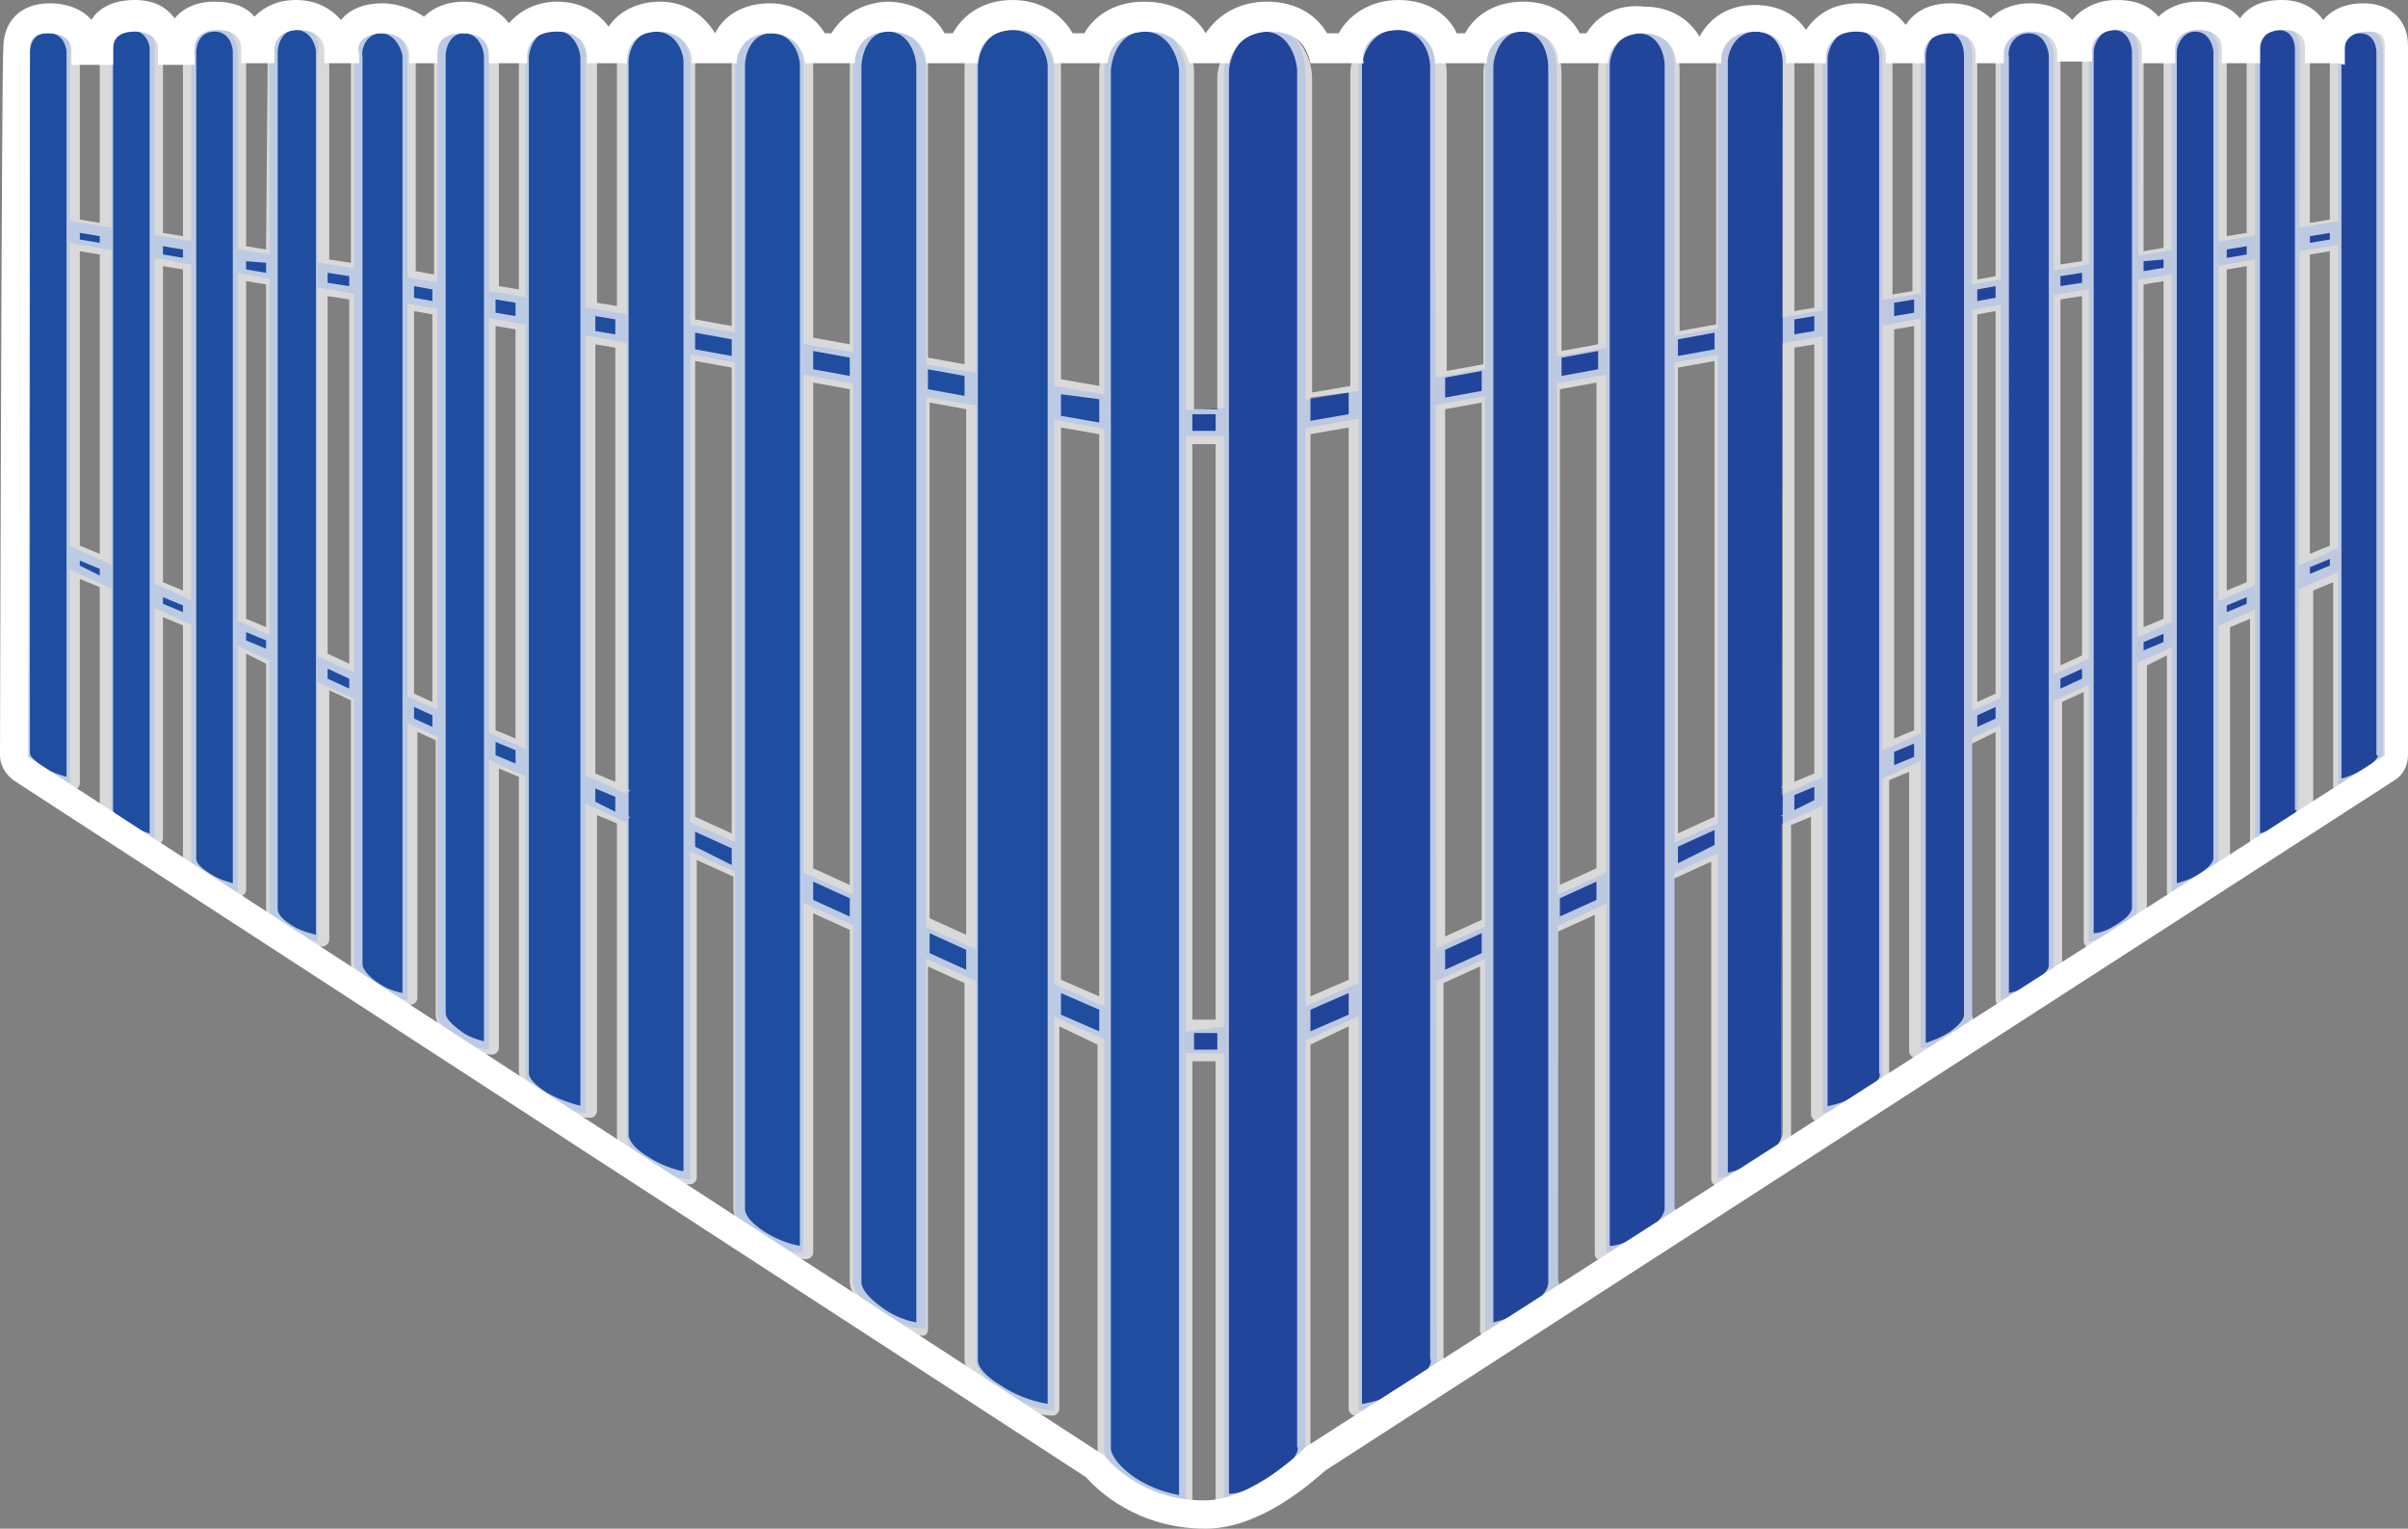 <?xml version="1.0" encoding="utf-8"?>
<!-- Generator: Adobe Illustrator 19.0.0, SVG Export Plug-In . SVG Version: 6.00 Build 0)  -->
<svg version="1.1" id="Layer_1" xmlns="http://www.w3.org/2000/svg" xmlns:xlink="http://www.w3.org/1999/xlink" x="0px" y="0px"
	 width="144.8px" height="91.9px" viewBox="0 0 144.8 91.9" style="enable-background:new 0 0 144.8 91.9;" xml:space="preserve">
<rect x="0" y="0" width="144.8" height="91.9" fill="#808080" stroke="none"/>
<style type="text/css">
	.st0{fill:#1F4DA0;}
	.st1{fill:#22459C;}
	.st2{opacity:0.7;}
	.st3{fill:#FFFFFF;}
</style>
<g id="XMLID_249_">
	<polygon id="XMLID_2210_" class="st0" points="69.3,24.2 69.3,26.3 2.6,14.3 2.6,13 	"/>
	<polygon id="XMLID_2209_" class="st0" points="68.2,61.3 68.2,63.3 3,33.7 3,32.3 	"/>
	<polygon id="XMLID_2208_" class="st1" points="77,24.3 142.3,13 142.3,14.4 75.9,26.2 70.4,26.2 70.8,24.7 	"/>
	<polygon id="XMLID_2207_" class="st1" points="76.7,61.3 142.3,32.2 142.3,33.6 76.6,63.4 70.7,63.3 70.8,62.1 	"/>
	<g id="XMLID_2164_">
		<g id="XMLID_361_">
			<path id="XMLID_362_" class="st1" d="M143.3,45.4c0,0,0-41.8,0-42.3c0-0.5-0.3-1.5-1.3-1.5c-1,0-1.4,1-1.4,1.5
				c0,0.5,0,44.1,0,44.1s0.8,0,1.8-0.7C143.4,45.8,143.3,45.4,143.3,45.4z M138.3,2.9c0-0.5-0.3-1.5-1.3-1.5c-1,0-1.4,1-1.4,1.5
				c0,0.5,0,47.6,0,47.6s0.8,0,1.8-0.7c0.9-0.6,0.8-1.1,0.8-1.1S138.3,3.4,138.3,2.9z M133.4,3.1c0-0.5-0.3-1.6-1.4-1.6
				c-1.1,0-1.4,1.1-1.4,1.6c0,0.5,0,50.5,0,50.5s0.9,0,1.9-0.7c1-0.7,0.9-1.2,0.9-1.2S133.4,3.6,133.4,3.1z M128.6,3.1
				c0-0.5-0.3-1.7-1.5-1.7c-1.1,0-1.5,1.2-1.5,1.7c0,0.5,0,53.5,0,53.5s0.9,0,2-0.8c1.1-0.7,0.9-1.2,0.9-1.2S128.6,3.7,128.6,3.1z
				 M123.5,3.4c0-0.6-0.4-1.8-1.6-1.8c-1.2,0-1.6,1.3-1.6,1.8s0,56.7,0,56.7s1,0,2.2-0.8c1.1-0.8,1-1.3,1-1.3S123.5,4,123.5,3.4z
				 M118.6,3.3c0-0.6-0.3-1.7-1.5-1.7c-1.2,0-1.6,1.2-1.6,1.7c0,0.5,0,59.7,0,59.7s1,0,2.1-0.8c1.1-0.8,1-1.3,1-1.3
				S118.6,3.9,118.6,3.3z M113.2,3.5c0-0.7-0.4-2-1.8-2c-1.4,0-1.8,1.4-1.8,2c0,0.6,0,63.4,0,63.4s1.1,0,2.5-0.9
				c1.3-0.9,1.1-1.5,1.1-1.5S113.2,4.2,113.2,3.5z M107.2,3.7c0-0.7-0.4-2.2-1.9-2.2c-1.4,0-2,1.5-2,2.2c0,0.7,0,67.1,0,67.1
				s1.2,0,2.6-1c1.4-0.9,1.2-1.6,1.2-1.6S107.2,4.4,107.2,3.7z M100.7,3.9c0-0.7-0.5-2.3-2-2.3c-1.5,0-2.1,1.6-2.1,2.3
				c0,0.7,0,71.4,0,71.4s1.3,0,2.8-1c1.4-1,1.3-1.7,1.3-1.7S100.7,4.7,100.7,3.9z M93.6,4c0-0.8-0.5-2.4-2.1-2.4
				c-1.6,0-2.2,1.7-2.2,2.4c0,0.7,0,76,0,76s1.3,0,3-1.1c1.5-1.1,1.4-1.8,1.4-1.8S93.6,4.8,93.6,4z M86.3,4c0-0.8-0.5-2.6-2.2-2.6
				c-1.7,0-2.4,1.8-2.4,2.6c0,0.8,0,80.8,0,80.8s1.4,0,3.2-1.2c1.6-1.1,1.5-1.9,1.5-1.9S86.3,4.8,86.3,4z M78.5,4.3
				c0-0.9-0.5-2.8-2.4-2.8c-1.8,0-2.5,1.9-2.5,2.8c0,0.8,0,86,0,86s1.5,0,3.4-1.2c1.7-1.2,1.5-2,1.5-2S78.5,5.2,78.5,4.3z"/>
		</g>
	</g>
	<g id="XMLID_2121_">
		<g id="XMLID_341_">
			<path id="XMLID_342_" class="st0" d="M2.9,1.6c-1,0-1.3,1-1.3,1.5c0,0.5,0,42.3,0,42.3s-0.1,0.5,0.8,1.1c1,0.7,1.8,0.7,1.8,0.7
				s0-43.6,0-44.1C4.3,2.6,3.9,1.6,2.9,1.6z M8,1.4c-1,0-1.3,1-1.3,1.5c0,0.5,0,45.8,0,45.8s-0.1,0.5,0.8,1.1c1,0.7,1.8,0.7,1.8,0.7
				s0-47.1,0-47.6C9.3,2.4,9,1.4,8,1.4z M12.9,1.5c-1.1,0-1.4,1.1-1.4,1.6c0,0.5,0,48.6,0,48.6s-0.1,0.5,0.9,1.2
				c1,0.7,1.9,0.7,1.9,0.7s0-50,0-50.5C14.3,2.6,13.9,1.5,12.9,1.5z M17.7,1.4c-1.1,0-1.5,1.1-1.5,1.7c0,0.6,0,51.5,0,51.5
				s-0.1,0.5,0.9,1.2c1.1,0.8,2,0.8,2,0.8s0-53,0-53.5C19.3,2.6,18.9,1.4,17.7,1.4z M22.9,1.6c-1.2,0-1.6,1.2-1.6,1.8
				c0,0.6,0,54.6,0,54.6s-0.1,0.5,1,1.3c1.2,0.8,2.2,0.8,2.2,0.8s0-56.2,0-56.7S24.1,1.6,22.9,1.6z M27.8,1.6
				c-1.2,0-1.5,1.2-1.5,1.7c0,0.6,0,57.7,0,57.7s-0.1,0.5,1,1.3c1.2,0.8,2.1,0.8,2.1,0.8s0-59.2,0-59.7C29.4,2.8,28.9,1.6,27.8,1.6z
				 M33.4,1.5c-1.4,0-1.8,1.4-1.8,2c0,0.7,0,61,0,61s-0.1,0.6,1.1,1.5c1.3,0.9,2.5,0.9,2.5,0.9s0-62.8,0-63.4
				C35.3,2.9,34.8,1.5,33.4,1.5z M39.6,1.6c-1.4,0-1.9,1.5-1.9,2.2c0,0.7,0,64.5,0,64.5s-0.1,0.7,1.2,1.6c1.4,1,2.6,1,2.6,1
				s0-66.5,0-67.1C41.5,3.1,41,1.6,39.6,1.6z M46.2,1.6c-1.5,0-2,1.6-2,2.3c0,0.7,0,68.7,0,68.7s-0.2,0.7,1.3,1.7
				c1.5,1.1,2.8,1,2.8,1s0-70.7,0-71.4C48.3,3.2,47.7,1.6,46.2,1.6z M53.4,1.5c-1.6,0-2.1,1.7-2.1,2.4c0,0.8,0,73.1,0,73.1
				s-0.2,0.7,1.4,1.8c1.6,1.1,3,1.1,3,1.1s0-75.2,0-76C55.6,3.3,55,1.5,53.4,1.5z M60.9,1.4c-1.7,0-2.2,1.8-2.2,2.6
				c0,0.8,0,77.7,0,77.7s-0.2,0.8,1.5,1.9c1.7,1.2,3.2,1.2,3.2,1.2s0-80,0-80.8C63.2,3.2,62.6,1.4,60.9,1.4z M68.8,1.5
				c-1.8,0-2.4,1.9-2.4,2.8c0,0.9,0,82.7,0,82.7s-0.2,0.8,1.5,2c1.8,1.3,3.4,1.2,3.4,1.2s0-85.1,0-86C71.3,3.5,70.6,1.5,68.8,1.5z"
				/>
		</g>
	</g>
	<g id="XMLID_253_" class="st2">
		<g id="XMLID_1553_">
			<path id="XMLID_1554_" class="st3" d="M143.9,3.1c0-0.7-0.5-1.9-1.9-1.9c-1.4,0-1.9,1.2-1.9,1.9v10.1l-1.2,0.2l0-10.5
				c0-0.7-0.5-1.9-1.9-1.9c-1.4,0-1.9,1.2-1.9,1.9V14l-1.2,0.2l0-11.1c0-0.8-0.5-2-1.9-2c-1.4,0-1.9,1.3-1.9,2v11.8l-1.2,0.2l0-11.9
				c0-0.8-0.5-2.1-1.8-2.1c-1.3,0-1.9,1.3-1.9,2.1v12.5l-1.3,0.2l0-12.4c0-0.8-0.5-2.2-1.9-2.2c-1.4,0-2,1.4-2,2.2v13.1l-1.1,0.2
				l0-13.3c0-0.8-0.5-2.1-1.9-2.1c-1.4,0-2,1.4-2,2.1v14l-1.2,0.2l0-13.9c0-0.9-0.6-2.4-2.3-2.4c-1.7,0-2.4,1.6-2.4,2.4v14.7
				l-1.2,0.2l0-14.7c0-1-0.6-2.5-2.3-2.5c-1.7,0-2.4,1.7-2.4,2.5v15.5l-2.2,0.4l0-15.7c0-1-0.6-2.7-2.4-2.7c-1.7,0-2.5,1.7-2.5,2.7
				v16.5l-2.2,0.4l0-16.7c0-1.1-0.6-2.8-2.3-2.8c-1.7,0-2.4,1.8-2.4,2.8v17.5l-2.2,0.4l0-17.9c0-1.2-0.8-3-2.8-3c-2.1,0-3,1.9-3,3
				v18.8l-2.3,0.4l0-18.9c0-1.2-0.8-3.1-2.8-3.1c-2,0-2.9,2-2.9,3.1v19.9h-1.4V4.3c0-1.1-0.8-3.1-2.9-3.1c-2,0-2.8,1.9-2.8,3.1
				l0,18.9l-2.3-0.4V4c0-1-0.9-3-3-3C58.8,1,58,2.8,58,4l0,17.9l-2.2-0.4V4c0-1-0.7-2.8-2.4-2.8c-1.7,0-2.3,1.7-2.3,2.8l0,16.7
				l-2.2-0.4V3.9c0-0.9-0.7-2.7-2.5-2.7c-1.7,0-2.4,1.6-2.4,2.7l0,15.7l-2.2-0.4V3.7c0-0.9-0.7-2.5-2.4-2.5c-1.7,0-2.3,1.6-2.3,2.5
				l0,14.7l-1.2-0.2V3.5c0-0.8-0.7-2.4-2.4-2.4c-1.7,0-2.3,1.5-2.3,2.4l0,13.9l-1.2-0.2v-14c0-0.7-0.6-2.1-2-2.1
				c-1.4,0-1.9,1.3-1.9,2.1l0,13.3l-1.1-0.2V3.4c0-0.8-0.6-2.2-2-2.2c-1.4,0-1.9,1.3-1.9,2.2l0,12.4l-1.3-0.2V3.1
				c0-0.7-0.6-2.1-1.9-2.1c-1.3,0-1.8,1.3-1.8,2.1L16,15l-1.2-0.2V3.1c0-0.7-0.6-2-1.9-2c-1.4,0-1.9,1.2-1.9,2l0,11.1L9.8,14V2.9
				C9.8,2.2,9.2,1,7.9,1C6.5,1,6,2.2,6,2.9l0,10.5l-1.2-0.2V3.1c0-0.7-0.6-1.9-1.9-1.9C1.5,1.2,1,2.3,1,3.1l0,42.2
				c0,0.1-0.1,0.7,1.1,1.5c1.2,0.7,2.1,0.7,2.3,0.7h0c0.2,0,0.4-0.2,0.4-0.4V34.8L6,35.3l0,13.3c0,0.1-0.1,0.7,1.1,1.5
				c1.2,0.7,2.1,0.7,2.3,0.7h0c0.2,0,0.4-0.2,0.4-0.4V37.1l1.2,0.5l0,13.9c0,0.1-0.1,0.8,1.1,1.6c1.2,0.8,2.2,0.8,2.3,0.8h0
				c0.2,0,0.4-0.2,0.4-0.4V39.3l1.2,0.6l0,14.6c0,0.1-0.1,0.8,1.1,1.6c1.2,0.8,2.1,0.8,2.3,0.8h0c0.2,0,0.4-0.2,0.4-0.4v-15l1.3,0.6
				l0,15.7c0,0.1-0.1,0.8,1.2,1.7c1.2,0.8,2.3,0.9,2.4,0.9h0c0.2,0,0.4-0.2,0.4-0.4V44l1.1,0.5l0,16.4c0,0.1-0.1,0.8,1.1,1.7
				c1.2,0.8,2.2,0.8,2.3,0.8h0c0.2,0,0.4-0.2,0.4-0.4V46.2l1.2,0.5l0,17.6c0,0.1-0.1,0.9,1.4,1.9c1.5,1,2.8,1,2.9,1h0
				c0.2,0,0.4-0.2,0.4-0.4V49l1.2,0.5l0,18.7c0,0.2-0.1,1,1.4,2c1.5,1,2.8,1,3,1h0c0.2,0,0.4-0.2,0.4-0.4V51.7l2.2,1l0,19.8
				c0,0.2-0.1,1,1.4,2.1c1.5,1.1,2.9,1.1,3,1.1h0c0.2,0,0.4-0.2,0.4-0.4V54.9l2.2,1l0,21c0,0.2-0.1,1,1.4,2.2c1.5,1.1,2.8,1.2,3,1.2
				h0c0.2,0,0.3-0.2,0.3-0.4V58.1l2.2,1l0,22.5c0,0.2-0.1,1.1,1.7,2.3c1.9,1.2,3.5,1.2,3.6,1.2h0c0.2,0,0.4-0.2,0.4-0.4v-23l2.3,1.1
				l0,24.1c0,0.1-0.2,1.1,1.7,2.4c1.8,1.3,3.4,1.3,3.6,1.3h0c0.2,0,0.4-0.2,0.4-0.4V63.8h1.4v26.4c0,0.2,0.2,0.4,0.4,0.4h0
				c0.2,0,1.7,0,3.6-1.3c1.9-1.3,1.7-2.3,1.7-2.4l0-24.1l2.3-1.1v23c0,0.2,0.2,0.4,0.4,0.4h0c0.2,0,1.8,0,3.6-1.2
				c1.9-1.2,1.8-2.1,1.7-2.3l0-22.5l2.2-1V80c0,0.2,0.2,0.4,0.3,0.4h0c0.1,0,1.4,0,3-1.2c1.6-1.1,1.5-2,1.4-2.2l0-21l2.2-1v20.4
				c0,0.2,0.2,0.4,0.4,0.4h0c0.1,0,1.5,0,3-1.1c1.6-1.1,1.5-1.9,1.4-2.1l0-19.8l2.2-1v19.1c0,0.2,0.2,0.4,0.4,0.4h0c0.1,0,1.4,0,3-1
				c1.6-1,1.5-1.8,1.4-2l0-18.7l1.2-0.5v17.9c0,0.2,0.2,0.4,0.4,0.4h0c0.1,0,1.4,0,2.9-1c1.6-1,1.5-1.7,1.4-1.9l0-17.6l1.2-0.5v16.8
				c0,0.2,0.2,0.4,0.4,0.4h0c0.1,0,1.1,0,2.3-0.8c1.2-0.9,1.2-1.5,1.1-1.7l0-16.4L120,44v16.1c0,0.2,0.2,0.4,0.4,0.4h0
				c0.1,0,1.2,0,2.4-0.9c1.3-0.9,1.2-1.6,1.2-1.7l0-15.7l1.3-0.6v15c0,0.2,0.2,0.4,0.4,0.4h0c0.1,0,1.1,0,2.3-0.8
				c1.2-0.8,1.1-1.5,1.1-1.6l0-14.6l1.2-0.6v14.2c0,0.2,0.2,0.4,0.4,0.4h0c0.1,0,1.1,0,2.3-0.8c1.2-0.8,1.1-1.4,1.1-1.6l0-13.9
				l1.2-0.5v13.4c0,0.2,0.2,0.4,0.4,0.4h0c0.1,0,1.1,0,2.3-0.7c1.2-0.8,1.1-1.4,1.1-1.5l0-13.3l1.2-0.5v12.4c0,0.2,0.2,0.4,0.4,0.4
				h0c0.1,0,1.1,0,2.3-0.7c1.2-0.8,1.1-1.4,1.1-1.5L143.9,3.1z M4.8,15.1L6,15.3l0,18l-1.2-0.5V15.1z M6,14.2l0,0.4l-1.2-0.2V14
				L6,14.2z M4,46.7c-0.3-0.1-0.8-0.2-1.4-0.6c-0.7-0.5-0.8-0.7-0.8-0.8V3.1c0,0,0-1.1,1-1.1C3.8,1.9,4,2.9,4,3.1V46.7z M4.8,34
				v-0.3L6,34.2l0,0.4L4.8,34z M9,50.1c-0.3-0.1-0.8-0.2-1.4-0.6c-0.7-0.5-0.8-0.7-0.8-0.8V2.9c0,0,0-1.1,1-1.1C8.8,1.8,9,2.7,9,2.9
				V50.1z M9.8,16l1.2,0.2l0,19.3L9.8,35V16z M11,15l0,0.5l-1.2-0.2v-0.5L11,15z M9.8,36.3v-0.4l1.2,0.5l0,0.4L9.8,36.3z M14,53.1
				c-0.3-0.1-0.8-0.2-1.4-0.6c-0.8-0.5-0.8-0.8-0.8-0.9V3.1c0,0,0-1.2,1.1-1.2c0.9,0,1.1,0.9,1.1,1.2V53.1z M14.8,16.9l1.2,0.2
				l0,20.6l-1.2-0.5V16.9z M16,15.8l0,0.6l-1.2-0.2v-0.5L16,15.8z M14.8,38.5V38l1.2,0.5l0,0.5L14.8,38.5z M19,56.2
				c-0.3-0.1-0.9-0.2-1.5-0.6c-0.8-0.5-0.8-0.9-0.8-0.9V3.1c0-0.3,0.2-1.3,1.1-1.3c0.9,0,1.2,1,1.2,1.3V56.2z M19.7,17.8L21,18
				l0,21.9l-1.3-0.6V17.8z M21,16.6l0,0.6L19.7,17v-0.6L21,16.6z M19.7,40.8v-0.6l1.3,0.6l0,0.6L19.7,40.8z M24.2,59.7
				c-0.4-0.1-0.9-0.2-1.6-0.7c-0.8-0.6-0.8-1-0.8-1V3.4C21.7,3,22,2,22.9,2c0.9,0,1.3,1.1,1.3,1.4V59.7z M24.9,18.7l1.1,0.2l0,23.3
				l-1.1-0.5V18.7z M26,17.4l0,0.7l-1.1-0.2v-0.7L26,17.4z M24.9,43.2v-0.7L26,43l0,0.7L24.9,43.2z M29.1,62.6
				c-0.3-0.1-0.9-0.2-1.5-0.7c-0.8-0.6-0.8-0.9-0.8-1V3.3C26.8,3,27,2,27.9,2c0.9,0,1.2,1,1.2,1.4V62.6z M41.8,21.7l2.2,0.4l0,28
				l-2.2-1V21.7z M44,20.4l0,1L41.8,21v-1L44,20.4z M35.8,20.7l1.2,0.2L37,47l-1.2-0.5V20.7z M37,19.2l0,0.9l-1.2-0.2V19L37,19.2z
				 M29.8,19.6l1.2,0.2l0,24.6l-1.2-0.5V19.6z M31,18.2l0,0.8l-1.2-0.2V18L31,18.2z M29.8,45.4v-0.8l1.2,0.5l0,0.8L29.8,45.4z
				 M35,66.5c-0.4-0.1-1.2-0.3-2.1-0.8c-1.1-0.7-1.1-1.1-1.1-1.2v-61c0-0.4,0.3-1.7,1.5-1.7c1.2,0,1.6,1.2,1.6,1.7V66.5z M35.8,48.2
				v-0.8l1.2,0.5l0,0.9L35.8,48.2z M41,70.4c-0.4-0.1-1.2-0.3-2.1-0.9c-1.1-0.7-1.1-1.2-1.1-1.3V49.2l0.1-0.1l-0.1,0v-1.5l0.1-0.1
				l-0.1,0V3.7c0-0.5,0.3-1.8,1.6-1.8c1.3,0,1.7,1.3,1.7,1.8V70.4z M41.8,50.9v-0.9l2.2,1l0,1L41.8,50.9z M63.8,25.7l2.3,0.4l0,33.8
				l-2.3-1V25.7z M66.1,24l0,1.4l-2.3-0.4v-1.3L66.1,24z M55.9,24.2l2.2,0.4l0,31.6l-2.2-1V24.2z M58,22.6l0,1.2l-2.2-0.4v-1.2
				L58,22.6z M48.9,23l2.2,0.4l0,29.8l-2.2-1V23z M51.1,21.5l0,1.1l-2.2-0.4v-1.1L51.1,21.5z M48.1,74.9c-0.5-0.1-1.3-0.3-2.2-0.9
				c-1.2-0.8-1.1-1.3-1.1-1.4V3.9c0-0.5,0.3-1.9,1.6-1.9c1.3,0,1.7,1.4,1.7,1.9V74.9z M48.9,54.1v-1.1l2.2,1l0,1.1L48.9,54.1z
				 M55.1,79.5c-0.5-0.1-1.3-0.3-2.2-1c-1.2-0.9-1.1-1.4-1.1-1.5V4c0-0.5,0.3-2.1,1.6-2.1c1.3,0,1.7,1.5,1.7,2.1V79.5z M55.9,57.3
				v-1.2l2.2,1l0,1.2L55.9,57.3z M63,84.4c-0.5-0.1-1.6-0.3-2.8-1.1c-1.5-0.9-1.4-1.5-1.4-1.6V4c0-0.6,0.4-2.2,2-2.2
				C62.5,1.8,63,3.4,63,4V84.4z M63.8,61v-1.3l2.3,1l0,1.3L63.8,61z M71,89.9c-0.5-0.1-1.6-0.3-2.8-1.1c-1.4-1-1.4-1.7-1.4-1.7V4.3
				c0-0.6,0.4-2.4,2-2.4c1.6,0,2.1,1.8,2.1,2.4V89.9z M73.1,24.9v1h-1.4v-1H73.1z M73.1,26.7v34.6h-1.4V26.7H73.1z M71.8,63.1v-1
				h1.4v1H71.8z M76.7,88.7c-1.2,0.8-2.2,1.1-2.8,1.1V4.3c0-0.6,0.5-2.4,2.1-2.4c1.6,0,2,1.8,2,2.4V87C78.1,87,78.1,87.7,76.7,88.7z
				 M93.8,23.4l2.2-0.4v29.2l-2.2,1L93.8,23.4z M96.1,21.1v1.1l-2.2,0.4l0-1.1L96.1,21.1z M86.9,24.6l2.2-0.4v31.1l-2.2,1L86.9,24.6
				z M89.1,22.3v1.2l-2.2,0.4l0-1.2L89.1,22.3z M78.8,26.1l2.3-0.4v33.2l-2.3,1L78.8,26.1z M81.1,23.6v1.3l-2.3,0.4l0-1.4L81.1,23.6
				z M78.8,62l0-1.3l2.3-1V61L78.8,62z M84.7,83.3c-1.2,0.8-2.2,1-2.8,1.1V4c0-0.6,0.5-2.2,2.1-2.2c1.7,0,2,1.7,2,2.2v77.7
				C86.1,81.8,86.1,82.4,84.7,83.3z M86.9,58.3l0-1.2l2.2-1v1.2L86.9,58.3z M92,78.5c-1,0.7-1.8,0.9-2.2,1V4c0-0.5,0.4-2.1,1.7-2.1
				c1.3,0,1.6,1.5,1.6,2.1V77C93.1,77.1,93.2,77.7,92,78.5z M93.8,55.1l0-1.1l2.2-1v1.1L93.8,55.1z M99,74c-0.9,0.6-1.7,0.9-2.2,0.9
				v-71c0-0.5,0.4-1.9,1.7-1.9c1.3,0,1.6,1.4,1.6,1.9v68.7C100.1,72.6,100.2,73.2,99,74z M113.9,19.8l1.2-0.2v24.3l-1.2,0.5
				L113.9,19.8z M115.1,18v0.8l-1.2,0.2l0-0.8L115.1,18z M107.9,20.9l1.2-0.2v25.8l-1.2,0.5L107.9,20.9z M109.1,19v0.9l-1.2,0.2
				l0-0.9L109.1,19z M100.9,22.1l2.2-0.4v27.4l-2.2,1L100.9,22.1z M103.1,20v1l-2.2,0.4l0-1L103.1,20z M100.9,51.9l0-1l2.2-1v0.9
				L100.9,51.9z M106,69.6c-0.9,0.6-1.7,0.8-2.1,0.9V3.7c0-0.5,0.4-1.8,1.7-1.8c1.3,0,1.6,1.3,1.6,1.8v43.6l-0.1,0l0.1,0.1V49
				l-0.1,0l0.1,0.1v19.1C107.1,68.3,107.2,68.8,106,69.6z M107.9,48.7l0-0.9l1.2-0.5v0.8L107.9,48.7z M112,65.7
				c-0.9,0.5-1.6,0.7-2.1,0.8v-63c0-0.4,0.4-1.7,1.6-1.7c1.2,0,1.5,1.2,1.5,1.7v61C113.1,64.6,113.1,65,112,65.7z M113.9,46l0-0.8
				l1.2-0.5v0.8L113.9,46z M118.1,61c0,0.1,0,0.4-0.8,1c-0.6,0.4-1.2,0.6-1.5,0.7V3.3c0-0.4,0.3-1.4,1.2-1.4c0.9,0,1.1,1,1.1,1.4V61
				z M118.9,18.9l1.1-0.2v23l-1.1,0.5L118.9,18.9z M120,17.2v0.7l-1.1,0.2l0-0.7L120,17.2z M118.9,43.7l0-0.7l1.1-0.5v0.7
				L118.9,43.7z M123.2,58c0,0.1,0,0.4-0.8,1c-0.7,0.5-1.2,0.6-1.6,0.7V3.4C120.7,3,121,2,122,2c1,0,1.2,1.1,1.2,1.4V58z M123.9,18
				l1.3-0.2v21.6l-1.3,0.6L123.9,18z M125.2,16.4V17l-1.3,0.2l0-0.6L125.2,16.4z M123.9,41.4l0-0.6l1.3-0.6v0.6L123.9,41.4z
				 M128.2,54.6c0,0,0,0.4-0.8,0.9c-0.6,0.4-1.1,0.6-1.5,0.6V3.1c0-0.3,0.3-1.3,1.2-1.3c0.9,0,1.1,1,1.1,1.3V54.6z M128.9,17.1
				l1.2-0.2v20.3l-1.2,0.5L128.9,17.1z M130.1,15.6v0.5l-1.2,0.2l0-0.6L130.1,15.6z M128.9,39.1l0-0.5l1.2-0.5v0.5L128.9,39.1z
				 M133.1,51.6c0,0,0,0.4-0.8,0.9c-0.6,0.4-1.1,0.5-1.4,0.6v-50c0-0.3,0.3-1.2,1.1-1.2c1,0,1.1,1.2,1.1,1.2V51.6z M133.9,16.2
				l1.2-0.2v19l-1.2,0.5L133.9,16.2z M135.1,14.8v0.5l-1.2,0.2l0-0.5L135.1,14.8z M133.9,36.8l0-0.4l1.2-0.5v0.4L133.9,36.8z
				 M138.9,15.3l1.2-0.2v17.7l-1.2,0.5L138.9,15.3z M140.1,14v0.4l-1.2,0.2l0-0.4L140.1,14z M138.1,48.7c0,0,0,0.3-0.8,0.8
				c-0.5,0.3-1,0.5-1.4,0.6V2.9c0-0.2,0.2-1.1,1.1-1.1c1,0,1,1.1,1,1.1V48.7z M138.9,34.5l0-0.4l1.2-0.5V34L138.9,34.5z M143,45.4
				c0,0,0,0.3-0.8,0.8c-0.5,0.3-1,0.5-1.4,0.6V3.1c0-0.2,0.2-1.1,1.1-1.1c1,0,1,1.1,1,1.1V45.4z"/>
		</g>
	</g>
	<path id="XMLID_250_" class="st3" d="M84.1,1.8c1.7,0,2.2,1.2,2.2,2h3.1c0-0.8,0.6-1.9,2.2-1.9c1.6,0,2.1,1,2.1,1.9h3v0
		c0-0.7,0.6-1.8,2.1-1.8c1.5,0,2,1.1,2,1.8v0h2.7V3.6c0-0.7,0.5-1.7,2-1.7c1.4,0,1.9,1,1.9,1.7v0.2h2.4V3.4c0-0.6,0.5-1.5,1.8-1.5
		c1.4,0,1.8,0.9,1.8,1.5v0.4h2.3V3.2c0-0.5,0.4-1.2,1.6-1.2c1.2,0,1.5,0.7,1.5,1.2v0.6h1.7V3.2c0-0.5,0.4-1.3,1.6-1.3
		c1.2,0,1.6,0.7,1.6,1.3v0.5h2.1V3c0-0.5,0.4-1.2,1.5-1.2c1.1,0,1.5,0.6,1.5,1.2v0.8h2V2.9c0-0.5,0.4-1.1,1.4-1.1
		c1.1,0,1.4,0.6,1.4,1.1v0.9h2.3v-1c0-0.5,0.4-1,1.4-1c1,0,1.3,0.5,1.3,1v1h1.6c0.3,0,0.5,0,0.8,0.1V2.9c0-0.5,0.4-1,1.4-1
		c1,0,1,0.5,1,1c0,0.5,0,42.5,0,42.5L78.5,87c0,0-3.1,3.2-6.1,3.2c-4,0-6-2.7-6-2.7l-64.7-42c0,0,0.1-42,0.1-42.5c0-0.5,0.1-1,1.1-1
		c1,0,1.4,0.5,1.4,1v0.9c0.1,0,0.1,0,0.2,0h2.3v-1c0-0.5,0.3-1,1.3-1c1,0,1.4,0.5,1.4,1v1h2.2V2.9c0-0.5,0.3-1.1,1.4-1.1
		c1.1,0,1.4,0.6,1.4,1.1v0.9h2V3c0-0.5,0.3-1.2,1.5-1.2c1.1,0,1.5,0.7,1.5,1.2v0.8h2.1V3.2C21.4,2.7,21.8,2,23,2
		c1.2,0,1.6,0.8,1.6,1.3v0.5h1.7V3.2c0-0.6,0.3-1.2,1.5-1.2c1.2,0,1.6,0.7,1.6,1.2v0.6h2.3V3.4c0-0.7,0.4-1.5,1.8-1.5
		c1.4,0,1.8,0.9,1.8,1.5v0.4h2.4V3.6c0-0.7,0.4-1.7,1.9-1.7c1.4,0,2,1,2,1.7v0.2h2.7v0c0-0.7,0.5-1.8,2-1.8c1.5,0,2.1,1.1,2.1,1.8v0
		h3c0-0.8,0.5-1.9,2.1-1.9c1.6,0,2.2,1.1,2.2,1.9h3.1c0-0.9,0.6-2,2.2-2c1.7,0,2.3,1.2,2.4,2h3.2c0.1-1,0.8-1.9,2.4-1.9
		c1.6,0,2.3,1,2.5,1.9h2.4c0.2-0.9,0.9-1.9,2.5-1.9c1.6,0,2.2,0.9,2.4,1.9h3.2C81.8,3,82.4,1.8,84.1,1.8 M84.1,0c-1.7,0-3,0.9-3.6,2
		h-0.7c-0.7-1.2-2-1.9-3.6-1.9c-1.6,0-2.9,0.7-3.7,1.9h0c-0.7-1.2-2-1.9-3.7-1.9c-1.6,0-2.9,0.7-3.6,1.9h-0.7c-0.6-1.1-1.9-2-3.6-2
		c-1.8,0-3,0.9-3.6,2h-0.5c-0.6-1.1-1.8-1.9-3.5-1.9C51.7,0.2,50.6,1,50,2h-0.4c-0.6-1-1.8-1.8-3.3-1.8C44.6,0.2,43.5,1,43,2h0
		c-0.6-1-1.7-1.9-3.3-1.9c-1.4,0-2.5,0.6-3.1,1.5C36,0.8,35,0.1,33.5,0.1c-1.3,0-2.3,0.6-2.9,1.3c-0.5-0.7-1.5-1.3-2.7-1.3
		c-1.1,0-1.9,0.4-2.4,0.9C24.9,0.6,24,0.2,23,0.2c-1.2,0-2,0.4-2.5,1C19.9,0.5,19,0,17.8,0c-1.1,0-1.9,0.4-2.5,1
		c-0.5-0.6-1.3-0.9-2.4-0.9c-1.1,0-1.9,0.4-2.4,1C10,0.4,9.2,0,8.1,0C6.8,0,5.9,0.5,5.5,1.2C5,0.6,4.1,0.2,3,0.2
		c-1.8,0-2.8,1.1-2.8,2.7C0.1,3.4,0,45,0,45.4c0,0.6,0.3,1.1,0.8,1.5l64.5,41.9c0.7,0.8,3.1,3.1,7.2,3.1c3.3,0,6.4-2.8,7.2-3.5
		L144,46.9c0.5-0.3,0.8-0.9,0.8-1.5c0,0,0-42,0-42.5c0-0.4,0-1-0.4-1.6c-0.3-0.5-1-1.1-2.3-1.1c-1.1,0-1.9,0.4-2.4,1
		c-0.5-0.7-1.3-1.2-2.5-1.2c-1.2,0-2,0.4-2.5,1.1c-0.5-0.6-1.3-1-2.5-1c-1.1,0-1.9,0.4-2.4,0.9c-0.5-0.6-1.3-1-2.5-1
		c-1.2,0-2.1,0.5-2.7,1.2c-0.5-0.6-1.4-1-2.5-1c-1.1,0-1.9,0.4-2.4,0.9c-0.5-0.5-1.3-0.9-2.4-0.9c-1.3,0-2.2,0.5-2.7,1.3
		c-0.6-0.8-1.5-1.3-2.9-1.3c-1.5,0-2.5,0.7-3.1,1.6c-0.6-0.9-1.6-1.5-3.1-1.5c-1.6,0-2.7,0.8-3.3,1.9h0c-0.6-1-1.7-1.8-3.3-1.8
		C97.2,0.2,96,1,95.4,2H95c-0.6-1.1-1.7-1.9-3.4-1.9c-1.7,0-2.9,0.8-3.5,1.9h-0.5C87.1,0.9,85.9,0,84.1,0L84.1,0z"/>
</g>
</svg>

